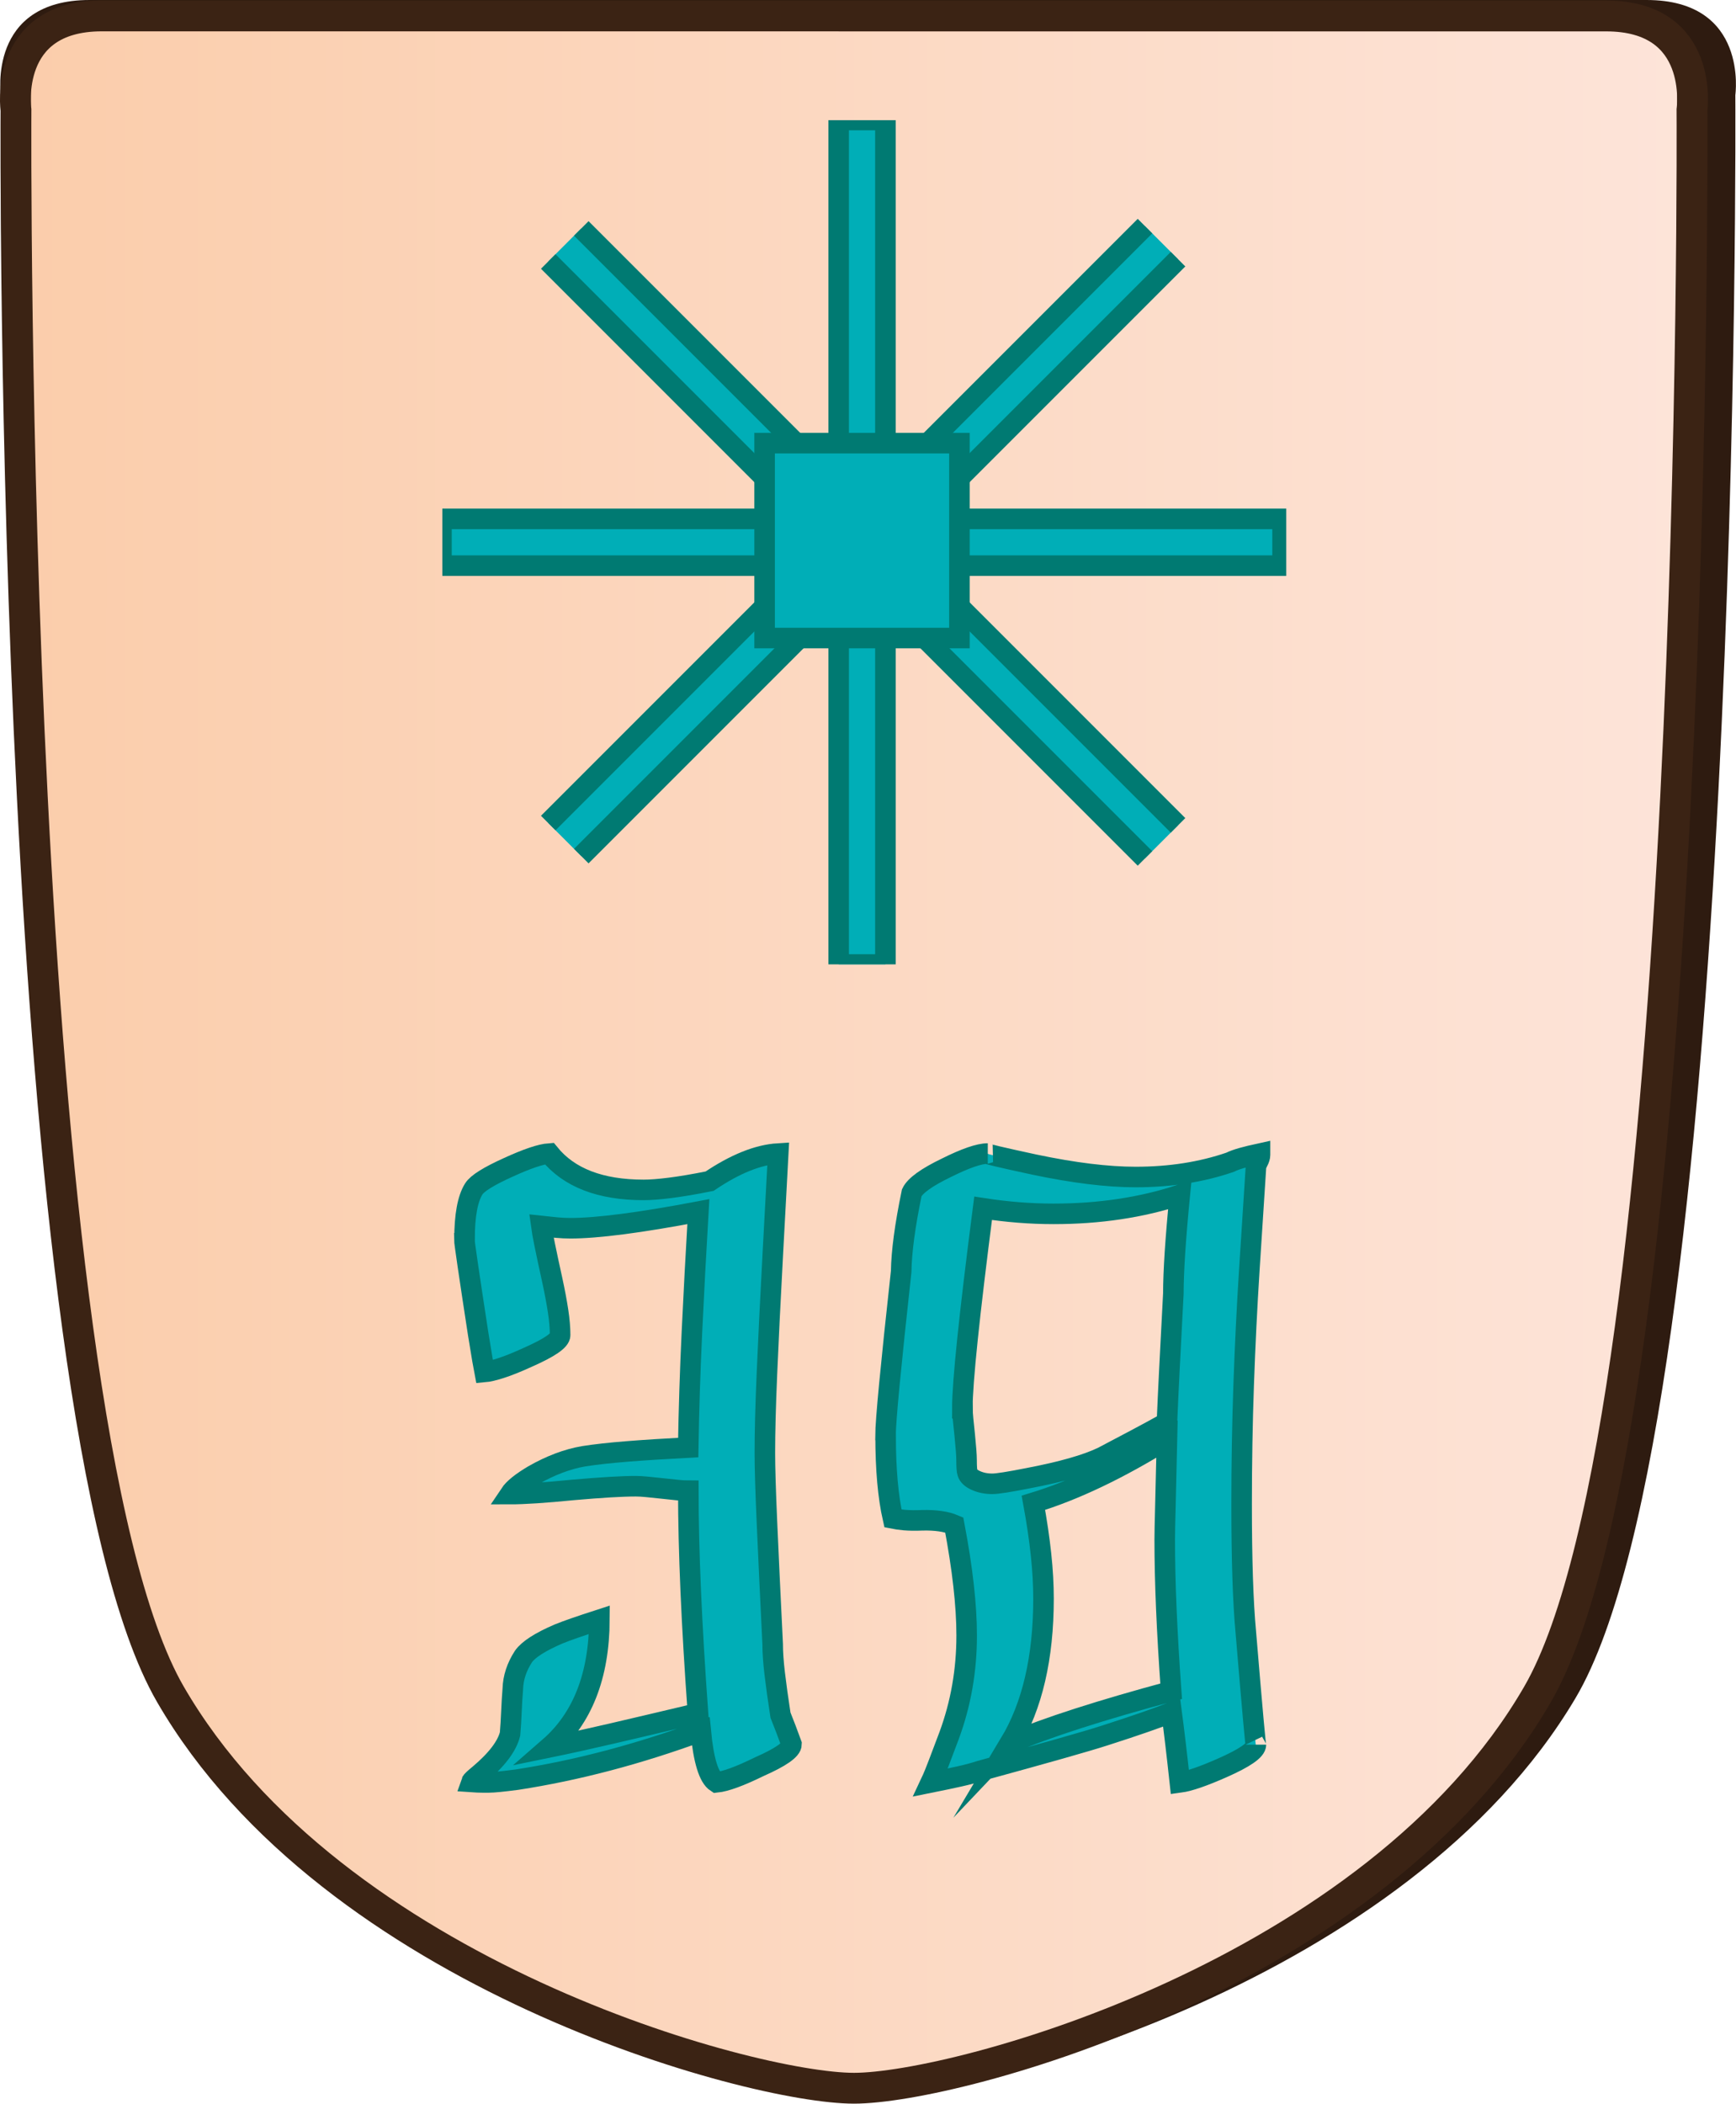 <?xml version="1.0" encoding="UTF-8"?>
<svg id="Layer_2" data-name="Layer 2" xmlns="http://www.w3.org/2000/svg" xmlns:xlink="http://www.w3.org/1999/xlink" viewBox="0 0 337.98 409.43">
  <defs>
    <style>
      .cls-1 {
        clip-path: url(#clippath-1);
      }

      .cls-2 {
        fill: #2e1b10;
      }

      .cls-3 {
        clip-path: url(#clippath);
      }

      .cls-4, .cls-5 {
        fill: none;
      }

      .cls-6 {
        fill: url(#linear-gradient);
      }

      .cls-6, .cls-7, .cls-5 {
        stroke-miterlimit: 10;
      }

      .cls-6, .cls-5 {
        stroke: #3b2314;
        stroke-width: 6px;
      }

      .cls-7 {
        fill: #00aeb7;
        stroke: #007a72;
        stroke-width: 4px;
      }
    </style>
    <clipPath id="clippath">
      <path id="Form_big" data-name="Form big" class="cls-5" d="M166.27,3.1H19.82C.54,3.1,3.11,21.39,3.11,21.39c0,0-1.54,253.78,30.06,308.36,31.6,54.58,113.05,76.68,133.09,76.68s101.49-22.1,133.09-76.68c31.6-54.58,30.06-308.36,30.06-308.36,0,0,2.57-18.28-16.7-18.28H166.27Z"/>
    </clipPath>
    <linearGradient id="linear-gradient" x1="-1.5" y1="211.29" x2="325.03" y2="211.29" gradientTransform="translate(4.5 -14.51)" gradientUnits="userSpaceOnUse">
      <stop offset="0" stop-color="#fbcdab"/>
      <stop offset="1" stop-color="#fde4d9"/>
    </linearGradient>
    <clipPath id="clippath-1">
      <polygon class="cls-4" points="202.3 23.39 250.42 71.51 250.42 139.57 202.3 187.69 134.24 187.69 86.12 139.57 86.12 71.51 134.24 23.39 202.3 23.39"/>
    </clipPath>
  </defs>
  <g id="International_north" data-name="International north">
    <g id="Bear_s_Eyes_copy_3" data-name="Bear&amp;apos;s Eyes copy 3">
      <path id="Shadow" class="cls-2" d="M169.02,0H17.45C-2.49,0,.17,18.5,.17,18.5c0,0-1.6,256.77,31.11,311.99,32.7,55.22,116.99,77.58,137.73,77.58s105.03-22.36,137.73-77.58c32.71-55.22,31.11-311.99,31.11-311.99,0,0,2.66-18.5-17.28-18.5H169.02Z"/>
      <g>
        <g class="cls-3">
          <rect id="Color_gradient" data-name="Color gradient" class="cls-6" x="3" y="-56.19" width="326.53" height="505.92"/>
        </g>
        <path id="Form_big-2" data-name="Form big" class="cls-5" d="M166.27,3.1H19.82C.54,3.1,3.11,21.39,3.11,21.39c0,0-1.54,253.78,30.06,308.36,31.6,54.58,113.05,76.68,133.09,76.68s101.49-22.1,133.09-76.68c31.6-54.58,30.06-308.36,30.06-308.36,0,0,2.57-18.28-16.7-18.28H166.27Z"/>
      </g>
      <g id="Pieces_copy_33" data-name="Pieces copy 33">
        <g id="Bear_s_Eyes_copy_9" data-name="Bear&amp;apos;s Eyes copy 9">
          <g id="BE_move_copy_9" data-name="BE move copy 9">
            <g id="Lines">
              <g class="cls-1">
                <g>
                  <rect class="cls-7" x="163.28" y="-10.24" width="9.1" height="231.58" transform="translate(-25.47 149.6) rotate(-45)"/>
                  <rect class="cls-7" x="52.04" y="101" width="231.58" height="9.1" transform="translate(-25.48 149.57) rotate(-45)"/>
                  <rect class="cls-7" x="85.95" y="100.99" width="163.75" height="9.1"/>
                  <rect class="cls-7" x="163.28" y="23.36" width="9.1" height="164.36"/>
                </g>
              </g>
            </g>
            <rect id="Center" class="cls-7" x="148.86" y="86.25" width="37.93" height="37.93"/>
          </g>
          <g>
            <path class="cls-7" d="M172.4,279.47c0-1.43,.25-4.81,.76-10.13,.51-5.32,1.27-12.61,2.29-21.88,.06-3.89,.75-9,2.06-15.33,.66-1.38,2.9-2.99,6.73-4.84,3.71-1.85,6.4-2.78,8.07-2.78-.6,0,2.42,.72,9.06,2.15,7.65,1.61,14.23,2.42,19.73,2.42,6.7,0,12.82-.96,18.38-2.87,.6-.3,1.38-.58,2.33-.85,.96-.27,2.12-.55,3.5-.85v.27c0,.36-.13,.79-.4,1.3-.27,.51-.4,.91-.4,1.21l-1.26,19.55c-.48,7.47-.85,15.02-1.12,22.64-.27,7.62-.4,15.38-.4,23.27,0,10.82,.27,19.1,.81,24.84,.66,7.89,1.15,13.65,1.48,17.26,.33,3.62,.49,5.19,.49,4.71,0,1.08-2.15,2.57-6.46,4.48-3.77,1.67-6.55,2.63-8.34,2.87-.3-2.75-.58-5.26-.85-7.53-.27-2.27-.52-4.3-.76-6.1-1.38,.54-3.14,1.18-5.29,1.93-2.15,.75-4.72,1.6-7.71,2.56-1.85,.6-4.78,1.46-8.79,2.6-4,1.13-9.18,2.57-15.51,4.3-1.08,.36-2.42,.72-4.04,1.08-1.61,.36-3.47,.75-5.56,1.17,.48-1.02,1-2.29,1.57-3.81,.57-1.52,1.24-3.3,2.02-5.34,2.27-6.16,3.41-12.64,3.41-19.46,0-5.86-.81-13.03-2.42-21.52-1.55-.66-3.62-.96-6.19-.9-1.38,.06-2.54,.04-3.5-.04-.96-.09-1.7-.2-2.24-.31-.96-4.25-1.43-9.59-1.43-16.05Zm14.98-5.38c0,.6,.04,1.33,.13,2.2,.09,.87,.2,1.87,.31,3,.12,1.2,.21,2.2,.27,3,.06,.81,.09,1.45,.09,1.93,0,1.25,.06,2.06,.18,2.42,.18,.6,.73,1.11,1.66,1.52,.93,.42,1.99,.63,3.18,.63,.96,0,3.26-.36,6.9-1.08,6.58-1.25,11.42-2.63,14.53-4.12,2.15-1.14,4.27-2.26,6.37-3.36,2.09-1.11,4.16-2.23,6.19-3.36,.12-2.87,.28-6.37,.49-10.49,.21-4.12,.46-9,.76-14.62,0-2.15,.11-4.81,.31-7.98,.21-3.17,.52-6.91,.94-11.21-7.47,2.45-15.66,3.68-24.57,3.68-4.48,0-9.06-.36-13.72-1.08-2.69,20.86-4.04,33.84-4.04,38.92Zm9.24,65.2c3.65-1.56,8.07-3.17,13.27-4.84,5.2-1.67,11.24-3.44,18.12-5.29-.42-5.8-.73-11.15-.94-16.05-.21-4.9-.31-9.39-.31-13.45,0-1.14,.04-3.32,.13-6.55,.09-3.23,.19-7.56,.31-13-9.45,5.86-18.11,9.98-26.01,12.38,.66,3.59,1.15,6.92,1.48,10,.33,3.08,.49,5.96,.49,8.65,0,11.48-2.18,20.86-6.55,28.16Z"/>
            <path class="cls-7" d="M90.44,241.18c0-4.6,.6-7.86,1.79-9.77,.66-1.08,2.9-2.48,6.73-4.21,3.65-1.67,6.31-2.57,7.98-2.69,3.83,4.72,9.95,7.08,18.38,7.08,1.31,0,3.03-.13,5.16-.4,2.12-.27,4.68-.7,7.67-1.3,4.96-3.35,9.42-5.14,13.36-5.38-.12,2.27-.27,5.07-.45,8.38-.18,3.32-.39,7.22-.63,11.7-.48,8.91-.85,16.51-1.12,22.82-.27,6.31-.4,11.43-.4,15.38,0,2.75,.13,7.2,.4,13.36,.27,6.16,.64,14.11,1.12,23.85,0,1.55,.13,3.47,.4,5.74,.27,2.27,.64,4.96,1.12,8.07,.72,1.79,1.44,3.68,2.15,5.65,0,1.08-2.09,2.54-6.28,4.39-3.77,1.85-6.55,2.87-8.34,3.05-1.49-.96-2.51-4.27-3.05-9.95-12.2,4.48-24.12,7.62-35.78,9.42-2.75,.36-4.57,.54-5.47,.54h-1.26c-.6,0-1.31-.03-2.15-.09,.06-.18,.57-.66,1.52-1.44,3.41-2.87,5.41-5.5,6.01-7.89,.12-1.43,.21-2.88,.27-4.35,.06-1.47,.15-2.95,.27-4.44,.06-2.15,.75-4.25,2.06-6.28,.96-1.38,3.23-2.84,6.82-4.39,1.61-.66,4.27-1.58,7.98-2.78-.06,10.94-3.32,19.22-9.78,24.84,3.23-.66,7.23-1.54,12.02-2.65,4.78-1.11,10.43-2.44,16.95-3.99-1.25-17.22-1.88-31.66-1.88-43.31-.6,0-1.3-.04-2.11-.13-.81-.09-1.78-.2-2.92-.31-1.13-.12-2.14-.22-3-.31-.87-.09-1.6-.13-2.2-.13-1.38,0-3.06,.06-5.07,.18-2,.12-4.38,.3-7.13,.54-5.44,.54-9.54,.81-12.29,.81,.72-1.08,2.24-2.3,4.57-3.68,3.35-1.91,6.61-3.14,9.78-3.68,2.27-.36,5.1-.67,8.47-.94,3.38-.27,7.34-.52,11.88-.76,.12-7.35,.36-14.84,.72-22.46,.36-7.62,.78-15.44,1.25-23.45-11.36,2.15-19.67,3.23-24.93,3.23-.84,0-1.73-.04-2.69-.13-.96-.09-1.94-.2-2.96-.31,.18,1.37,.9,4.9,2.15,10.58,.48,2.21,.85,4.2,1.12,5.96,.27,1.76,.4,3.33,.4,4.71,0,1.02-2.09,2.45-6.28,4.3-2.09,.96-3.84,1.66-5.25,2.11-1.4,.45-2.47,.7-3.18,.76-.06-.3-.19-1.06-.4-2.29-.21-1.23-.49-2.95-.85-5.16-1.79-11.66-2.69-17.79-2.69-18.38Z"/>
          </g>
        </g>
      </g>
    </g>
  </g>
</svg>